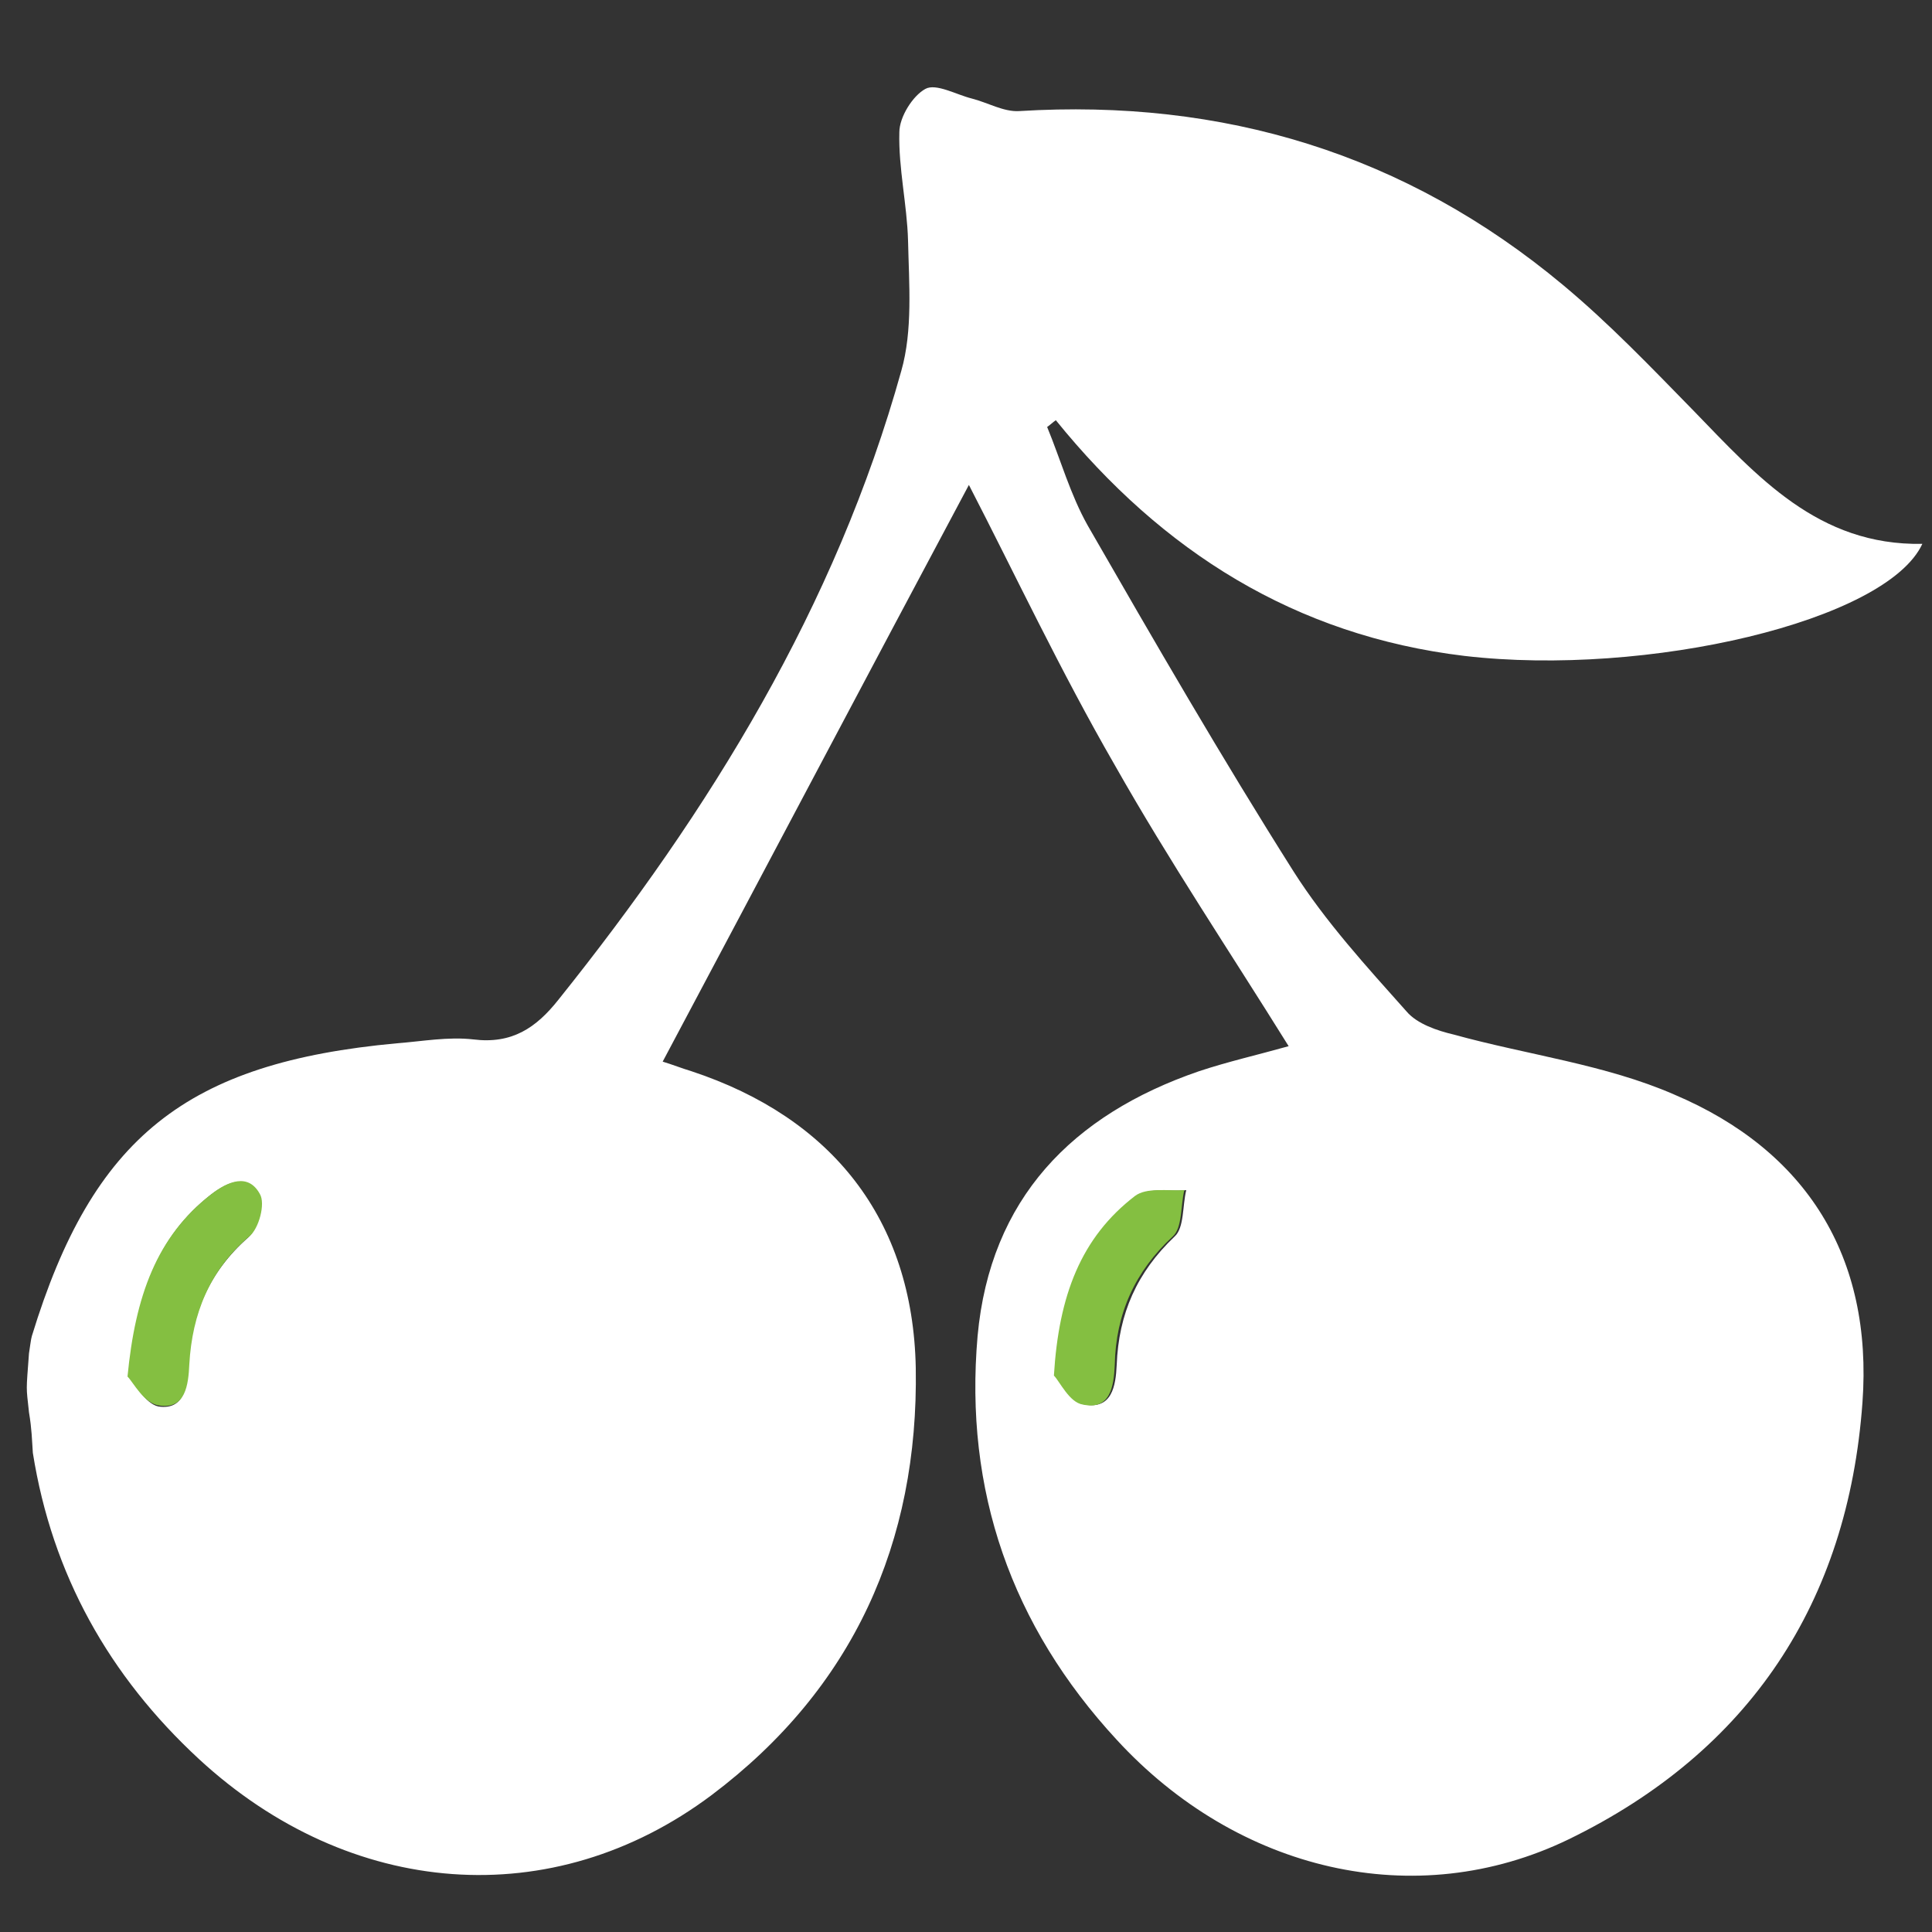 <?xml version="1.0" encoding="utf-8"?>
<!-- Generator: Adobe Illustrator 19.0.0, SVG Export Plug-In . SVG Version: 6.00 Build 0)  -->
<svg version="1.1" id="Layer_1" xmlns="http://www.w3.org/2000/svg" xmlns:xlink="http://www.w3.org/1999/xlink" x="0px" y="0px"
	 viewBox="0 0 200 200" style="enable-background:new 0 0 200 200;" xml:space="preserve">
<rect x="0" y="0" width="200" height="200" fill="#333333" stroke="none"/>
<style type="text/css">
	.st0{fill:#84bf41;}
	.st1{fill:#FFFFFF;}
</style>
<path class="st1" d="M3,140.1c0.1-0.6,0.2-1.5,0.3-1.8c6.3-20.6,16-28.3,37.8-30.3c2.6-0.2,5.3-0.7,7.9-0.4c4,0.5,6.5-1.2,8.8-4.1
	c15.7-19.6,28.7-40.7,35.5-65.1c1.2-4.2,0.8-9,0.7-13.5c-0.1-3.7-1-7.5-0.9-11.2c0-1.6,1.4-3.8,2.7-4.5c1.1-0.6,3.2,0.6,4.8,1
	c1.6,0.4,3.3,1.4,4.9,1.3c21.1-1.3,40,4.4,56.3,18c4.8,4,9.1,8.5,13.5,13c6.6,6.8,12.9,14,23.7,13.8c-3.7,8-28.5,13.8-47.4,11.6
	c-17.5-2.1-31.3-10.8-42.3-24.4c-0.3,0.2-0.6,0.5-0.9,0.7c1.4,3.4,2.4,7,4.2,10.2c6.9,12,13.9,24.1,21.3,35.8
	c3.3,5.2,7.6,9.9,11.7,14.5c1.1,1.3,3.2,2,4.9,2.4c7.6,2.1,15.7,3.1,22.8,6.2c13.7,5.8,20.6,16.8,19.5,31.9
	c-1.5,20.7-11.7,36.1-30.4,45.2c-15.9,7.7-34.3,3.3-46.8-10.3c-10.9-11.8-15.8-25.8-14.4-41.8c1.3-14.2,9.8-22.9,22.9-27.4
	c3-1,6.1-1.7,9.3-2.6c-6.1-9.8-12.4-19.2-18-29.1c-5.6-9.7-10.4-19.9-15.1-29c-10.3,19.3-20.9,39.4-31.7,59.7c1,0.3,2,0.7,3,1
	c14.5,4.8,22.9,15.3,23.2,30.7c0.3,18.1-6.5,33.2-21.1,44.2c-16.5,12.4-37.5,10.7-53.1-3.7c-9.3-8.6-15.2-19.1-17.2-31.7
	C3.3,149,3.3,148,3,146.2C2.7,143.4,2.7,144.2,3,140.1z M13.3,142.5c0.6,0.6,1.7,2.8,3.1,3.1c2.7,0.4,3-2.1,3.1-4.3
	c0.3-5.2,2.1-9.6,6.2-13.2c1-0.9,1.7-3.4,1.1-4.4c-1.2-2.2-3.2-1.4-5,0C16.3,128,14.1,134.1,13.3,142.5z M109.3,142.4
	c0.5,0.6,1.5,2.8,3,3c2.8,0.5,3.2-1.9,3.3-4.1c0.2-5.3,2.1-9.6,6-13.3c1-0.9,0.8-3.2,1.2-4.8c-1.7,0.2-3.9-0.3-5.1,0.6
	C112.1,128.1,109.8,134.1,109.3,142.4z"/>
<path class="st0" d="M13.2,142.5c0.8-8.3,3-14.5,8.7-18.9c1.7-1.3,3.8-2.2,5,0c0.6,1-0.1,3.6-1.1,4.4c-4.1,3.5-5.9,8-6.2,13.2
	c-0.1,2.2-0.4,4.7-3.1,4.3C14.9,145.3,13.8,143.1,13.2,142.5z"/>
<path class="st0" d="M109.1,142.4c0.5-8.3,2.8-14.3,8.4-18.6c1.2-0.9,3.4-0.5,5.1-0.6c-0.4,1.7-0.2,3.9-1.2,4.8
	c-3.9,3.6-5.9,8-6,13.3c-0.1,2.3-0.5,4.7-3.3,4.1C110.7,145.2,109.7,143,109.1,142.4z"/>
</svg>
